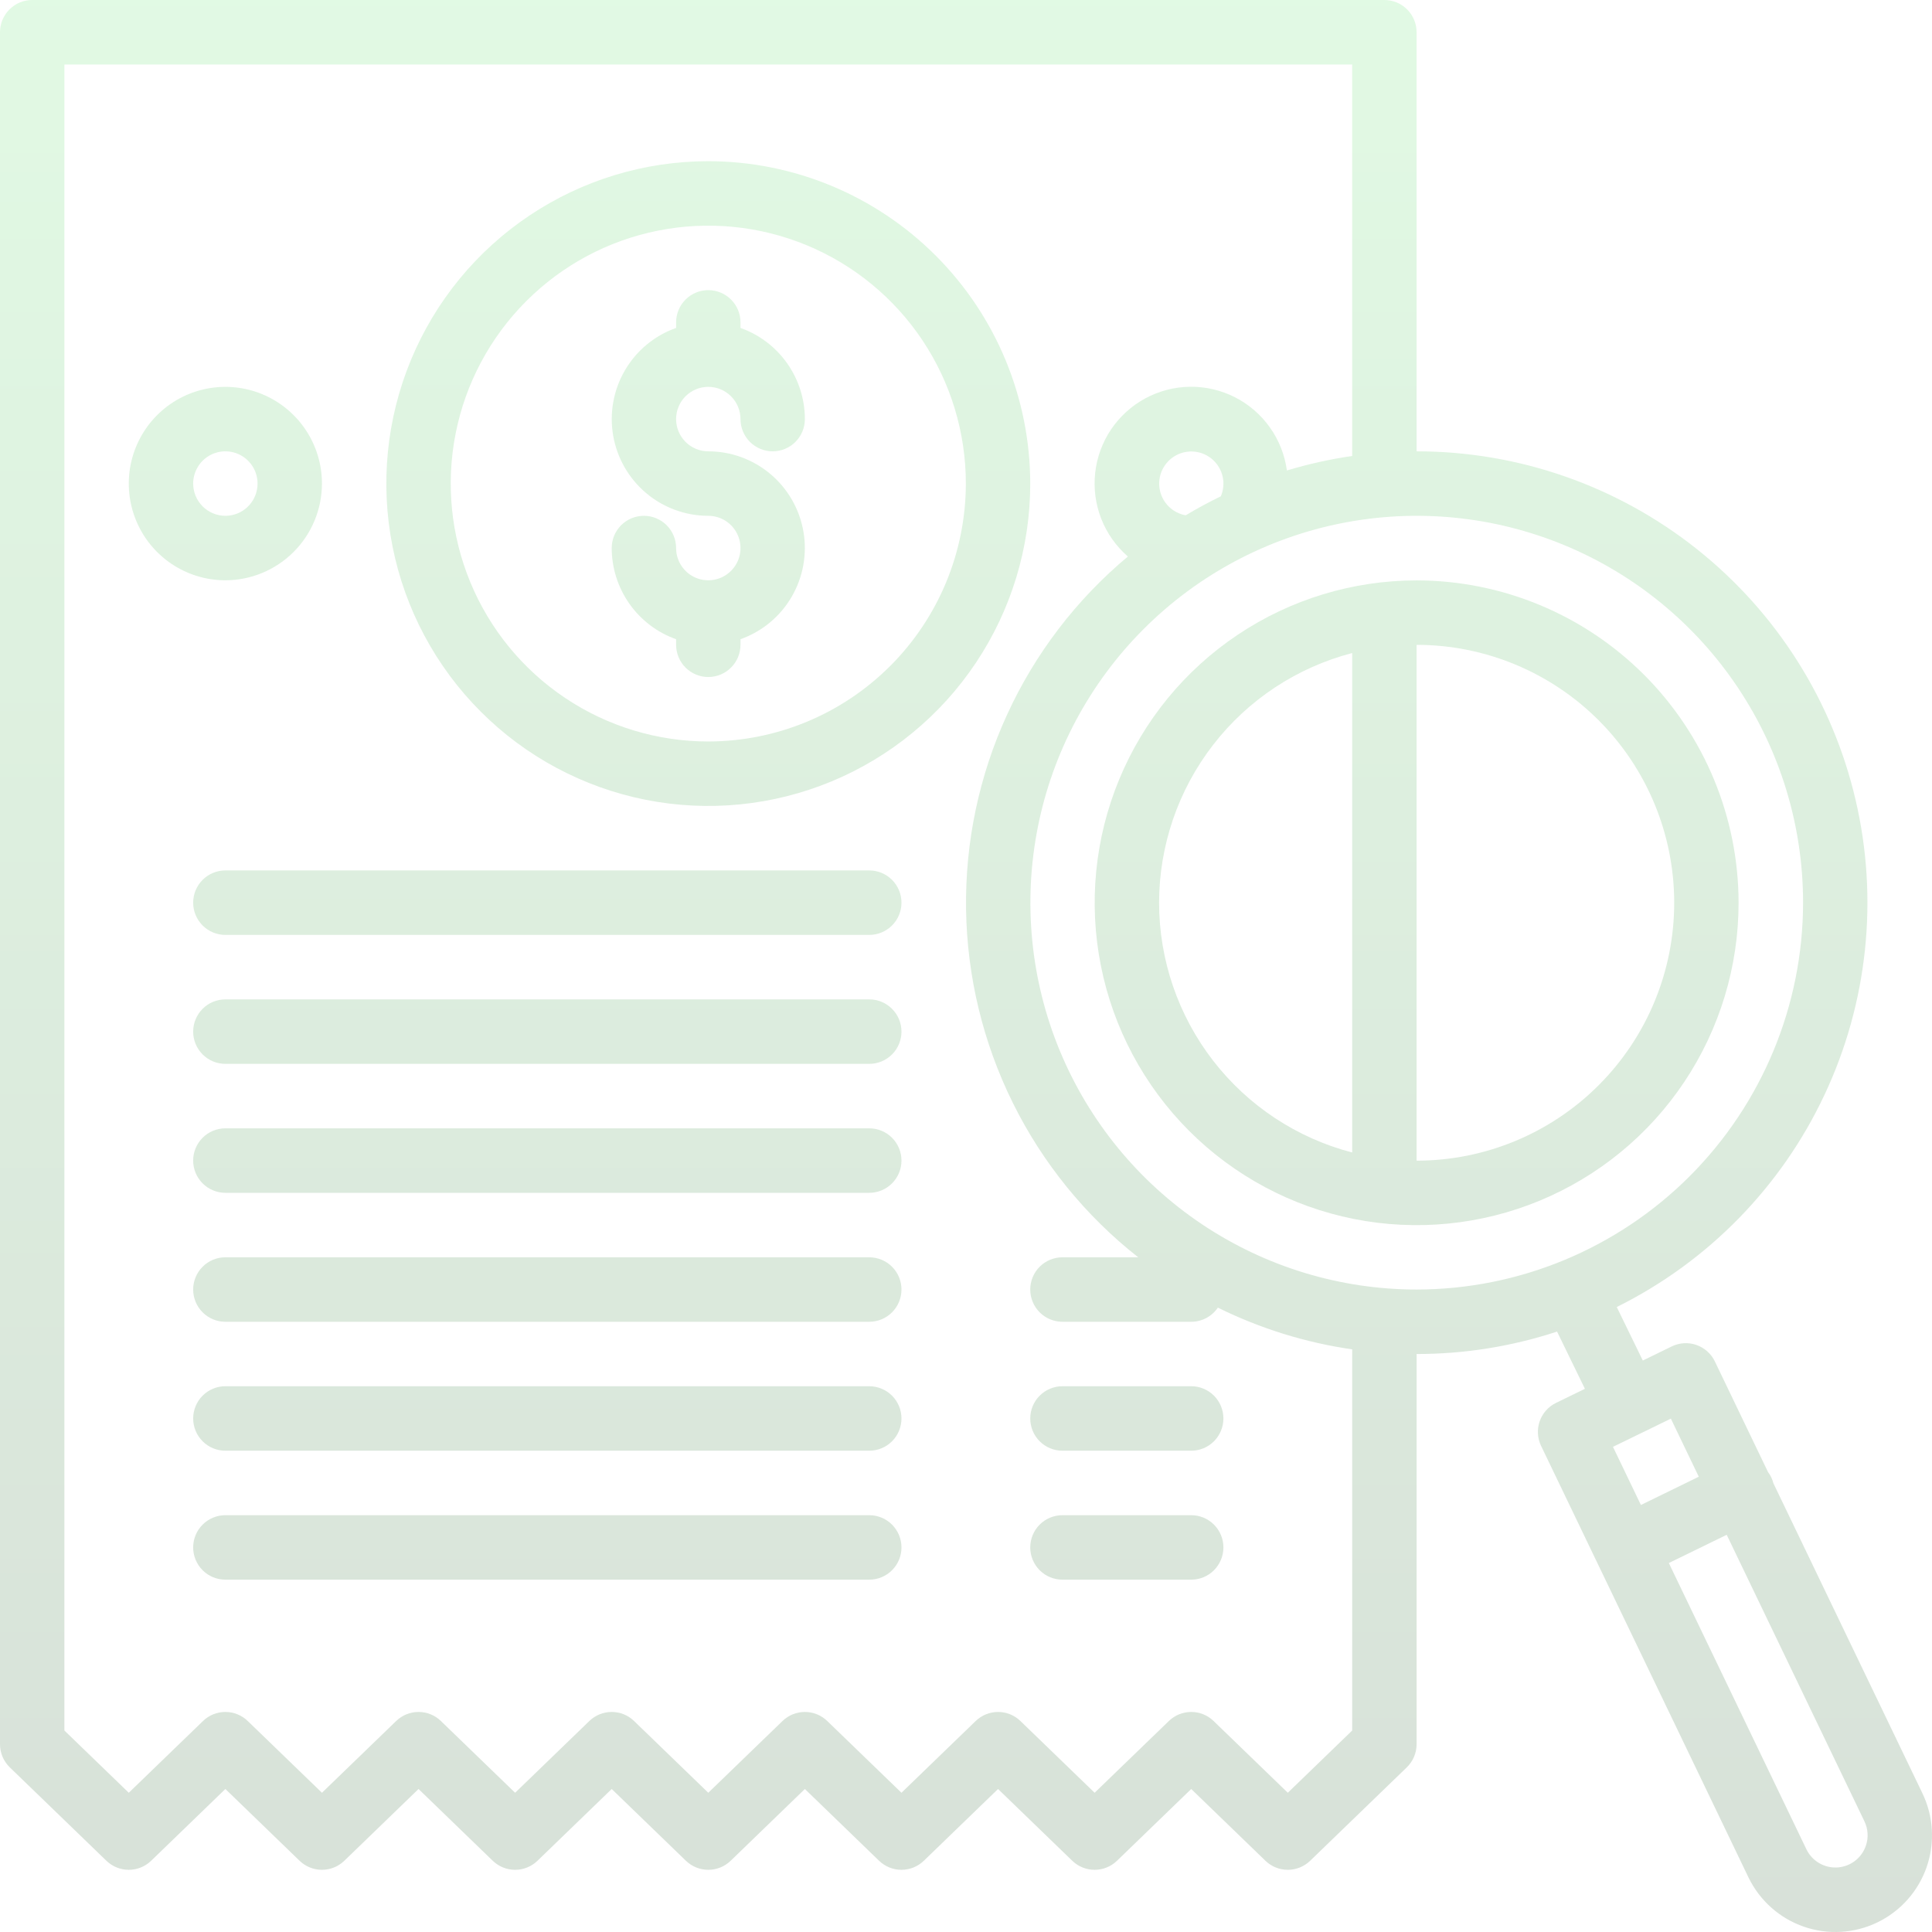 <svg width="115" height="115" viewBox="0 0 115 115" fill="none" xmlns="http://www.w3.org/2000/svg">
<g opacity="0.16">
<path d="M19.164 28.784C19.164 27.645 18.827 26.532 18.195 25.586C17.563 24.639 16.665 23.901 15.615 23.465C14.564 23.03 13.408 22.916 12.293 23.138C11.178 23.36 10.153 23.908 9.349 24.713C8.545 25.518 7.998 26.544 7.776 27.661C7.554 28.778 7.668 29.935 8.103 30.987C8.538 32.039 9.275 32.938 10.221 33.571C11.166 34.203 12.278 34.541 13.415 34.541C14.939 34.539 16.4 33.932 17.478 32.853C18.556 31.774 19.162 30.31 19.164 28.784ZM11.498 28.784C11.498 28.404 11.611 28.034 11.821 27.718C12.032 27.402 12.331 27.156 12.681 27.011C13.031 26.866 13.417 26.828 13.789 26.902C14.16 26.976 14.502 27.159 14.77 27.427C15.038 27.695 15.22 28.038 15.294 28.41C15.368 28.782 15.33 29.168 15.185 29.518C15.04 29.869 14.794 30.169 14.479 30.38C14.164 30.59 13.794 30.703 13.415 30.703C12.907 30.702 12.419 30.5 12.06 30.14C11.701 29.781 11.499 29.293 11.498 28.784Z" fill="url(#paint0_linear)"/>
<path d="M42.16 9.595C38.37 9.595 34.665 10.72 31.514 12.829C28.362 14.937 25.906 17.934 24.455 21.441C23.005 24.947 22.625 28.805 23.365 32.528C24.104 36.25 25.929 39.669 28.61 42.353C31.29 45.037 34.704 46.864 38.422 47.605C42.139 48.345 45.992 47.965 49.494 46.513C52.996 45.06 55.989 42.601 58.094 39.445C60.2 36.289 61.324 32.579 61.324 28.784C61.318 23.697 59.297 18.819 55.705 15.222C52.112 11.624 47.241 9.6 42.16 9.595ZM42.16 44.136C39.128 44.136 36.164 43.235 33.643 41.548C31.122 39.862 29.157 37.464 27.996 34.659C26.836 31.854 26.532 28.767 27.124 25.789C27.715 22.811 29.176 20.076 31.32 17.929C33.464 15.782 36.195 14.32 39.169 13.728C42.143 13.135 45.226 13.439 48.027 14.601C50.829 15.763 53.223 17.731 54.908 20.255C56.592 22.78 57.491 25.748 57.491 28.784C57.487 32.854 55.87 36.756 52.996 39.634C50.122 42.512 46.225 44.131 42.16 44.136Z" fill="url(#paint1_linear)"/>
<path d="M42.16 23.027C42.668 23.028 43.156 23.23 43.515 23.59C43.874 23.95 44.076 24.438 44.077 24.946C44.077 25.455 44.279 25.943 44.638 26.303C44.997 26.663 45.485 26.865 45.993 26.865C46.501 26.865 46.989 26.663 47.348 26.303C47.708 25.943 47.909 25.455 47.909 24.946C47.908 23.756 47.539 22.596 46.852 21.624C46.166 20.653 45.197 19.917 44.077 19.52V19.189C44.077 18.68 43.875 18.192 43.515 17.832C43.156 17.473 42.669 17.27 42.16 17.27C41.652 17.27 41.165 17.473 40.805 17.832C40.446 18.192 40.244 18.68 40.244 19.189V19.52C38.966 19.973 37.889 20.863 37.203 22.035C36.517 23.206 36.267 24.582 36.496 25.92C36.726 27.258 37.42 28.472 38.456 29.347C39.492 30.222 40.804 30.703 42.16 30.703C42.539 30.703 42.91 30.816 43.225 31.026C43.54 31.237 43.786 31.537 43.931 31.888C44.076 32.238 44.114 32.624 44.04 32.996C43.966 33.369 43.783 33.711 43.515 33.979C43.247 34.247 42.906 34.43 42.534 34.504C42.162 34.578 41.777 34.54 41.427 34.395C41.077 34.25 40.778 34.004 40.567 33.688C40.356 33.373 40.244 33.002 40.244 32.622C40.244 32.113 40.042 31.625 39.683 31.265C39.323 30.905 38.836 30.703 38.328 30.703C37.819 30.703 37.332 30.905 36.972 31.265C36.613 31.625 36.411 32.113 36.411 32.622C36.413 33.812 36.782 34.972 37.468 35.944C38.154 36.916 39.124 37.651 40.244 38.049V38.379C40.244 38.888 40.446 39.376 40.805 39.736C41.165 40.096 41.652 40.298 42.16 40.298C42.669 40.298 43.156 40.096 43.515 39.736C43.875 39.376 44.077 38.888 44.077 38.379V38.049C45.355 37.596 46.432 36.705 47.117 35.534C47.803 34.363 48.054 32.986 47.824 31.648C47.595 30.31 46.901 29.096 45.864 28.221C44.828 27.346 43.516 26.866 42.16 26.865C41.652 26.865 41.165 26.663 40.805 26.303C40.446 25.943 40.244 25.455 40.244 24.946C40.244 24.437 40.446 23.949 40.805 23.589C41.165 23.229 41.652 23.027 42.16 23.027Z" fill="url(#paint2_linear)"/>
<path d="M51.742 51.811H13.415C12.906 51.811 12.419 52.014 12.06 52.373C11.7 52.733 11.498 53.221 11.498 53.73C11.498 54.239 11.7 54.727 12.06 55.087C12.419 55.447 12.906 55.649 13.415 55.649H51.742C52.25 55.649 52.738 55.447 53.097 55.087C53.457 54.727 53.659 54.239 53.659 53.73C53.659 53.221 53.457 52.733 53.097 52.373C52.738 52.014 52.25 51.811 51.742 51.811Z" fill="url(#paint3_linear)"/>
<path d="M51.742 59.487H13.415C12.906 59.487 12.419 59.689 12.06 60.049C11.7 60.409 11.498 60.897 11.498 61.406C11.498 61.915 11.7 62.403 12.06 62.763C12.419 63.123 12.906 63.325 13.415 63.325H51.742C52.25 63.325 52.738 63.123 53.097 62.763C53.457 62.403 53.659 61.915 53.659 61.406C53.659 60.897 53.457 60.409 53.097 60.049C52.738 59.689 52.25 59.487 51.742 59.487Z" fill="url(#paint4_linear)"/>
<path d="M51.742 67.163H13.415C12.906 67.163 12.419 67.365 12.06 67.725C11.7 68.085 11.498 68.573 11.498 69.082C11.498 69.591 11.7 70.079 12.06 70.439C12.419 70.799 12.906 71.001 13.415 71.001H51.742C52.25 71.001 52.738 70.799 53.097 70.439C53.457 70.079 53.659 69.591 53.659 69.082C53.659 68.573 53.457 68.085 53.097 67.725C52.738 67.365 52.25 67.163 51.742 67.163Z" fill="url(#paint5_linear)"/>
<path d="M51.742 74.839H13.415C12.906 74.839 12.419 75.041 12.06 75.401C11.7 75.76 11.498 76.249 11.498 76.758C11.498 77.266 11.7 77.755 12.06 78.115C12.419 78.474 12.906 78.677 13.415 78.677H51.742C52.25 78.677 52.738 78.474 53.097 78.115C53.457 77.755 53.659 77.266 53.659 76.758C53.659 76.249 53.457 75.76 53.097 75.401C52.738 75.041 52.25 74.839 51.742 74.839Z" fill="url(#paint6_linear)"/>
<path d="M51.742 82.514H13.415C12.906 82.514 12.419 82.717 12.06 83.076C11.7 83.436 11.498 83.924 11.498 84.433C11.498 84.942 11.7 85.43 12.06 85.79C12.419 86.15 12.906 86.352 13.415 86.352H51.742C52.25 86.352 52.738 86.15 53.097 85.79C53.457 85.43 53.659 84.942 53.659 84.433C53.659 83.924 53.457 83.436 53.097 83.076C52.738 82.717 52.25 82.514 51.742 82.514Z" fill="url(#paint7_linear)"/>
<path d="M70.906 82.514H63.24C62.732 82.514 62.245 82.717 61.885 83.076C61.526 83.436 61.324 83.924 61.324 84.433C61.324 84.942 61.526 85.43 61.885 85.79C62.245 86.15 62.732 86.352 63.24 86.352H70.906C71.414 86.352 71.902 86.15 72.261 85.79C72.62 85.43 72.822 84.942 72.822 84.433C72.822 83.924 72.62 83.436 72.261 83.076C71.902 82.717 71.414 82.514 70.906 82.514Z" fill="url(#paint8_linear)"/>
<path d="M51.742 90.19H13.415C12.906 90.19 12.419 90.392 12.06 90.752C11.7 91.112 11.498 91.6 11.498 92.109C11.498 92.618 11.7 93.106 12.06 93.466C12.419 93.826 12.906 94.028 13.415 94.028H51.742C52.25 94.028 52.738 93.826 53.097 93.466C53.457 93.106 53.659 92.618 53.659 92.109C53.659 91.6 53.457 91.112 53.097 90.752C52.738 90.392 52.25 90.19 51.742 90.19Z" fill="url(#paint9_linear)"/>
<path d="M70.906 90.19H63.24C62.732 90.19 62.245 90.392 61.885 90.752C61.526 91.112 61.324 91.6 61.324 92.109C61.324 92.618 61.526 93.106 61.885 93.466C62.245 93.826 62.732 94.028 63.24 94.028H70.906C71.414 94.028 71.902 93.826 72.261 93.466C72.62 93.106 72.822 92.618 72.822 92.109C72.822 91.6 72.62 91.112 72.261 90.752C71.902 90.392 71.414 90.19 70.906 90.19Z" fill="url(#paint10_linear)"/>
<path d="M84.324 34.547C80.533 34.547 76.828 35.672 73.677 37.781C70.525 39.889 68.069 42.886 66.619 46.392C65.168 49.899 64.789 53.757 65.528 57.48C66.267 61.202 68.093 64.621 70.773 67.305C73.453 69.989 76.868 71.816 80.585 72.557C84.302 73.297 88.156 72.917 91.657 71.465C95.159 70.012 98.152 67.553 100.258 64.397C102.363 61.241 103.487 57.531 103.487 53.736C103.482 48.648 101.461 43.771 97.868 40.173C94.275 36.576 89.404 34.552 84.324 34.547ZM68.993 53.736C68.997 50.334 70.127 47.03 72.207 44.34C74.287 41.65 77.199 39.727 80.487 38.871V68.601C77.199 67.745 74.287 65.822 72.207 63.132C70.127 60.442 68.997 57.138 68.993 53.736ZM84.324 69.087H84.32V38.384H84.324C88.39 38.384 92.289 40.002 95.164 42.881C98.039 45.76 99.655 49.664 99.655 53.736C99.655 57.807 98.039 61.712 95.164 64.591C92.289 67.47 88.39 69.087 84.324 69.087Z" fill="url(#paint11_linear)"/>
<path d="M114.423 106.73L105.562 88.295C105.5 88.05 105.389 87.82 105.237 87.618L102.075 81.038C101.965 80.81 101.812 80.606 101.623 80.438C101.435 80.27 101.215 80.14 100.977 80.057C100.738 79.974 100.486 79.939 100.234 79.954C99.982 79.969 99.735 80.034 99.508 80.145L97.786 80.984L96.235 77.799C101.659 75.11 106.015 70.663 108.595 65.181C111.176 59.7 111.83 53.506 110.45 47.605C109.071 41.705 105.74 36.444 100.998 32.679C96.256 28.914 90.381 26.865 84.329 26.865H84.321V1.919C84.321 1.41 84.119 0.922 83.759 0.562C83.4 0.202 82.912 0 82.404 0H1.916C1.408 0 0.921 0.202 0.561 0.562C0.202 0.922 0 1.41 0 1.919V103.821C-7.65658e-07 104.079 0.052 104.334 0.152 104.571C0.253 104.808 0.4 105.023 0.585 105.202L6.334 110.76C6.692 111.105 7.169 111.298 7.666 111.298C8.162 111.298 8.639 111.105 8.997 110.76L13.415 106.488L17.833 110.76C18.19 111.105 18.667 111.298 19.164 111.298C19.66 111.298 20.138 111.105 20.495 110.76L24.913 106.488L29.331 110.76C29.688 111.105 30.165 111.298 30.662 111.298C31.159 111.298 31.636 111.105 31.993 110.76L36.411 106.488L40.829 110.76C41.186 111.105 41.664 111.298 42.16 111.298C42.657 111.298 43.134 111.105 43.492 110.76L47.909 106.488L52.327 110.76C52.685 111.105 53.162 111.298 53.659 111.298C54.155 111.298 54.633 111.105 54.99 110.76L59.408 106.488L63.826 110.76C64.183 111.105 64.66 111.298 65.157 111.298C65.653 111.298 66.131 111.105 66.488 110.76L70.906 106.488L75.324 110.76C75.681 111.105 76.158 111.298 76.655 111.298C77.152 111.298 77.629 111.105 77.986 110.76L83.735 105.202C83.921 105.023 84.068 104.808 84.168 104.571C84.269 104.334 84.321 104.079 84.321 103.821V80.596H84.329C87.167 80.597 89.986 80.147 92.682 79.261L94.34 82.667L92.617 83.507C92.162 83.729 91.813 84.123 91.647 84.602C91.481 85.081 91.511 85.607 91.731 86.064L104.083 111.765C104.751 113.137 105.936 114.188 107.378 114.686C108.819 115.183 110.399 115.087 111.77 114.418C113.139 113.75 114.187 112.565 114.685 111.124C115.182 109.682 115.088 108.102 114.423 106.73ZM80.488 103.007L76.655 106.712L72.237 102.441C71.88 102.095 71.403 101.902 70.906 101.902C70.409 101.902 69.932 102.095 69.575 102.441L65.157 106.712L60.739 102.441C60.382 102.095 59.904 101.902 59.408 101.902C58.911 101.902 58.434 102.095 58.077 102.441L53.659 106.712L49.241 102.441C48.883 102.095 48.406 101.902 47.909 101.902C47.413 101.902 46.935 102.095 46.578 102.441L42.16 106.712L37.742 102.441C37.385 102.095 36.908 101.902 36.411 101.902C35.914 101.902 35.437 102.095 35.08 102.441L30.662 106.712L26.244 102.441C25.887 102.095 25.41 101.902 24.913 101.902C24.416 101.902 23.939 102.095 23.582 102.441L19.164 106.712L14.746 102.441C14.389 102.095 13.911 101.902 13.415 101.902C12.918 101.902 12.441 102.095 12.084 102.441L7.666 106.712L3.833 103.007V3.838H80.488V27.142C79.172 27.332 77.873 27.621 76.601 28.005C76.476 27.082 76.13 26.204 75.591 25.445C75.053 24.685 74.339 24.068 73.51 23.646C72.681 23.224 71.762 23.01 70.832 23.021C69.902 23.033 68.989 23.27 68.171 23.713C67.353 24.155 66.654 24.79 66.135 25.562C65.615 26.335 65.291 27.222 65.189 28.148C65.087 29.073 65.211 30.009 65.55 30.877C65.889 31.744 66.434 32.515 67.136 33.126C64.069 35.687 61.612 38.902 59.946 42.536C58.279 46.17 57.445 50.131 57.504 54.129C57.563 58.128 58.514 62.062 60.286 65.645C62.059 69.229 64.61 72.37 67.751 74.839H63.24C62.732 74.839 62.245 75.041 61.885 75.401C61.526 75.76 61.324 76.249 61.324 76.758C61.324 77.266 61.526 77.755 61.885 78.115C62.245 78.474 62.732 78.677 63.24 78.677H70.906C71.219 78.677 71.527 78.6 71.804 78.453C72.08 78.306 72.317 78.094 72.492 77.835C75.01 79.08 77.708 79.918 80.488 80.319V103.007ZM70.578 30.673C70.188 30.604 69.829 30.415 69.55 30.133C69.272 29.85 69.088 29.488 69.024 29.096C68.96 28.705 69.019 28.303 69.193 27.946C69.367 27.59 69.648 27.296 69.996 27.107C70.344 26.917 70.742 26.84 71.136 26.887C71.53 26.933 71.899 27.102 72.193 27.368C72.487 27.634 72.691 27.985 72.777 28.372C72.863 28.76 72.826 29.165 72.673 29.53L72.682 29.535C71.963 29.883 71.261 30.263 70.578 30.673ZM84.329 76.758C79.781 76.758 75.335 75.407 71.553 72.877C67.772 70.347 64.824 66.75 63.083 62.542C61.343 58.335 60.888 53.705 61.775 49.238C62.662 44.771 64.852 40.668 68.069 37.448C71.285 34.227 75.382 32.034 79.843 31.145C84.304 30.257 88.928 30.713 93.13 32.456C97.332 34.199 100.923 37.15 103.45 40.937C105.977 44.724 107.326 49.176 107.326 53.73C107.319 59.835 104.894 65.688 100.583 70.005C96.272 74.322 90.426 76.751 84.329 76.758ZM96.01 86.121L97.74 85.278H97.744L99.456 84.442L101.118 87.9L97.673 89.582L96.01 86.121ZM111.062 109.868C110.939 110.226 110.713 110.54 110.412 110.77C110.111 110.999 109.749 111.134 109.372 111.158C108.994 111.182 108.618 111.094 108.291 110.904C107.963 110.714 107.699 110.432 107.532 110.092L99.335 93.037L102.78 91.356L110.973 108.402C111.084 108.629 111.149 108.875 111.164 109.127C111.18 109.378 111.145 109.63 111.062 109.868Z" fill="url(#paint12_linear)"/>
</g>
<defs>
<linearGradient id="paint0_linear" x1="57.5" y1="0" x2="57.5" y2="115" gradientUnits="userSpaceOnUse">
<stop stop-color="#42DC51"/>
<stop offset="1" stop-color="#043E09"/>
</linearGradient>
<linearGradient id="paint1_linear" x1="57.5" y1="0" x2="57.5" y2="115" gradientUnits="userSpaceOnUse">
<stop stop-color="#42DC51"/>
<stop offset="1" stop-color="#043E09"/>
</linearGradient>
<linearGradient id="paint2_linear" x1="57.5" y1="0" x2="57.5" y2="115" gradientUnits="userSpaceOnUse">
<stop stop-color="#42DC51"/>
<stop offset="1" stop-color="#043E09"/>
</linearGradient>
<linearGradient id="paint3_linear" x1="57.5" y1="0" x2="57.5" y2="115" gradientUnits="userSpaceOnUse">
<stop stop-color="#42DC51"/>
<stop offset="1" stop-color="#043E09"/>
</linearGradient>
<linearGradient id="paint4_linear" x1="57.5" y1="0" x2="57.5" y2="115" gradientUnits="userSpaceOnUse">
<stop stop-color="#42DC51"/>
<stop offset="1" stop-color="#043E09"/>
</linearGradient>
<linearGradient id="paint5_linear" x1="57.5" y1="0" x2="57.5" y2="115" gradientUnits="userSpaceOnUse">
<stop stop-color="#42DC51"/>
<stop offset="1" stop-color="#043E09"/>
</linearGradient>
<linearGradient id="paint6_linear" x1="57.5" y1="0" x2="57.5" y2="115" gradientUnits="userSpaceOnUse">
<stop stop-color="#42DC51"/>
<stop offset="1" stop-color="#043E09"/>
</linearGradient>
<linearGradient id="paint7_linear" x1="57.5" y1="0" x2="57.5" y2="115" gradientUnits="userSpaceOnUse">
<stop stop-color="#42DC51"/>
<stop offset="1" stop-color="#043E09"/>
</linearGradient>
<linearGradient id="paint8_linear" x1="57.5" y1="0" x2="57.5" y2="115" gradientUnits="userSpaceOnUse">
<stop stop-color="#42DC51"/>
<stop offset="1" stop-color="#043E09"/>
</linearGradient>
<linearGradient id="paint9_linear" x1="57.5" y1="0" x2="57.5" y2="115" gradientUnits="userSpaceOnUse">
<stop stop-color="#42DC51"/>
<stop offset="1" stop-color="#043E09"/>
</linearGradient>
<linearGradient id="paint10_linear" x1="57.5" y1="0" x2="57.5" y2="115" gradientUnits="userSpaceOnUse">
<stop stop-color="#42DC51"/>
<stop offset="1" stop-color="#043E09"/>
</linearGradient>
<linearGradient id="paint11_linear" x1="57.5" y1="0" x2="57.5" y2="115" gradientUnits="userSpaceOnUse">
<stop stop-color="#42DC51"/>
<stop offset="1" stop-color="#043E09"/>
</linearGradient>
<linearGradient id="paint12_linear" x1="57.5" y1="0" x2="57.5" y2="115" gradientUnits="userSpaceOnUse">
<stop stop-color="#42DC51"/>
<stop offset="1" stop-color="#043E09"/>
</linearGradient>
</defs>
</svg>
